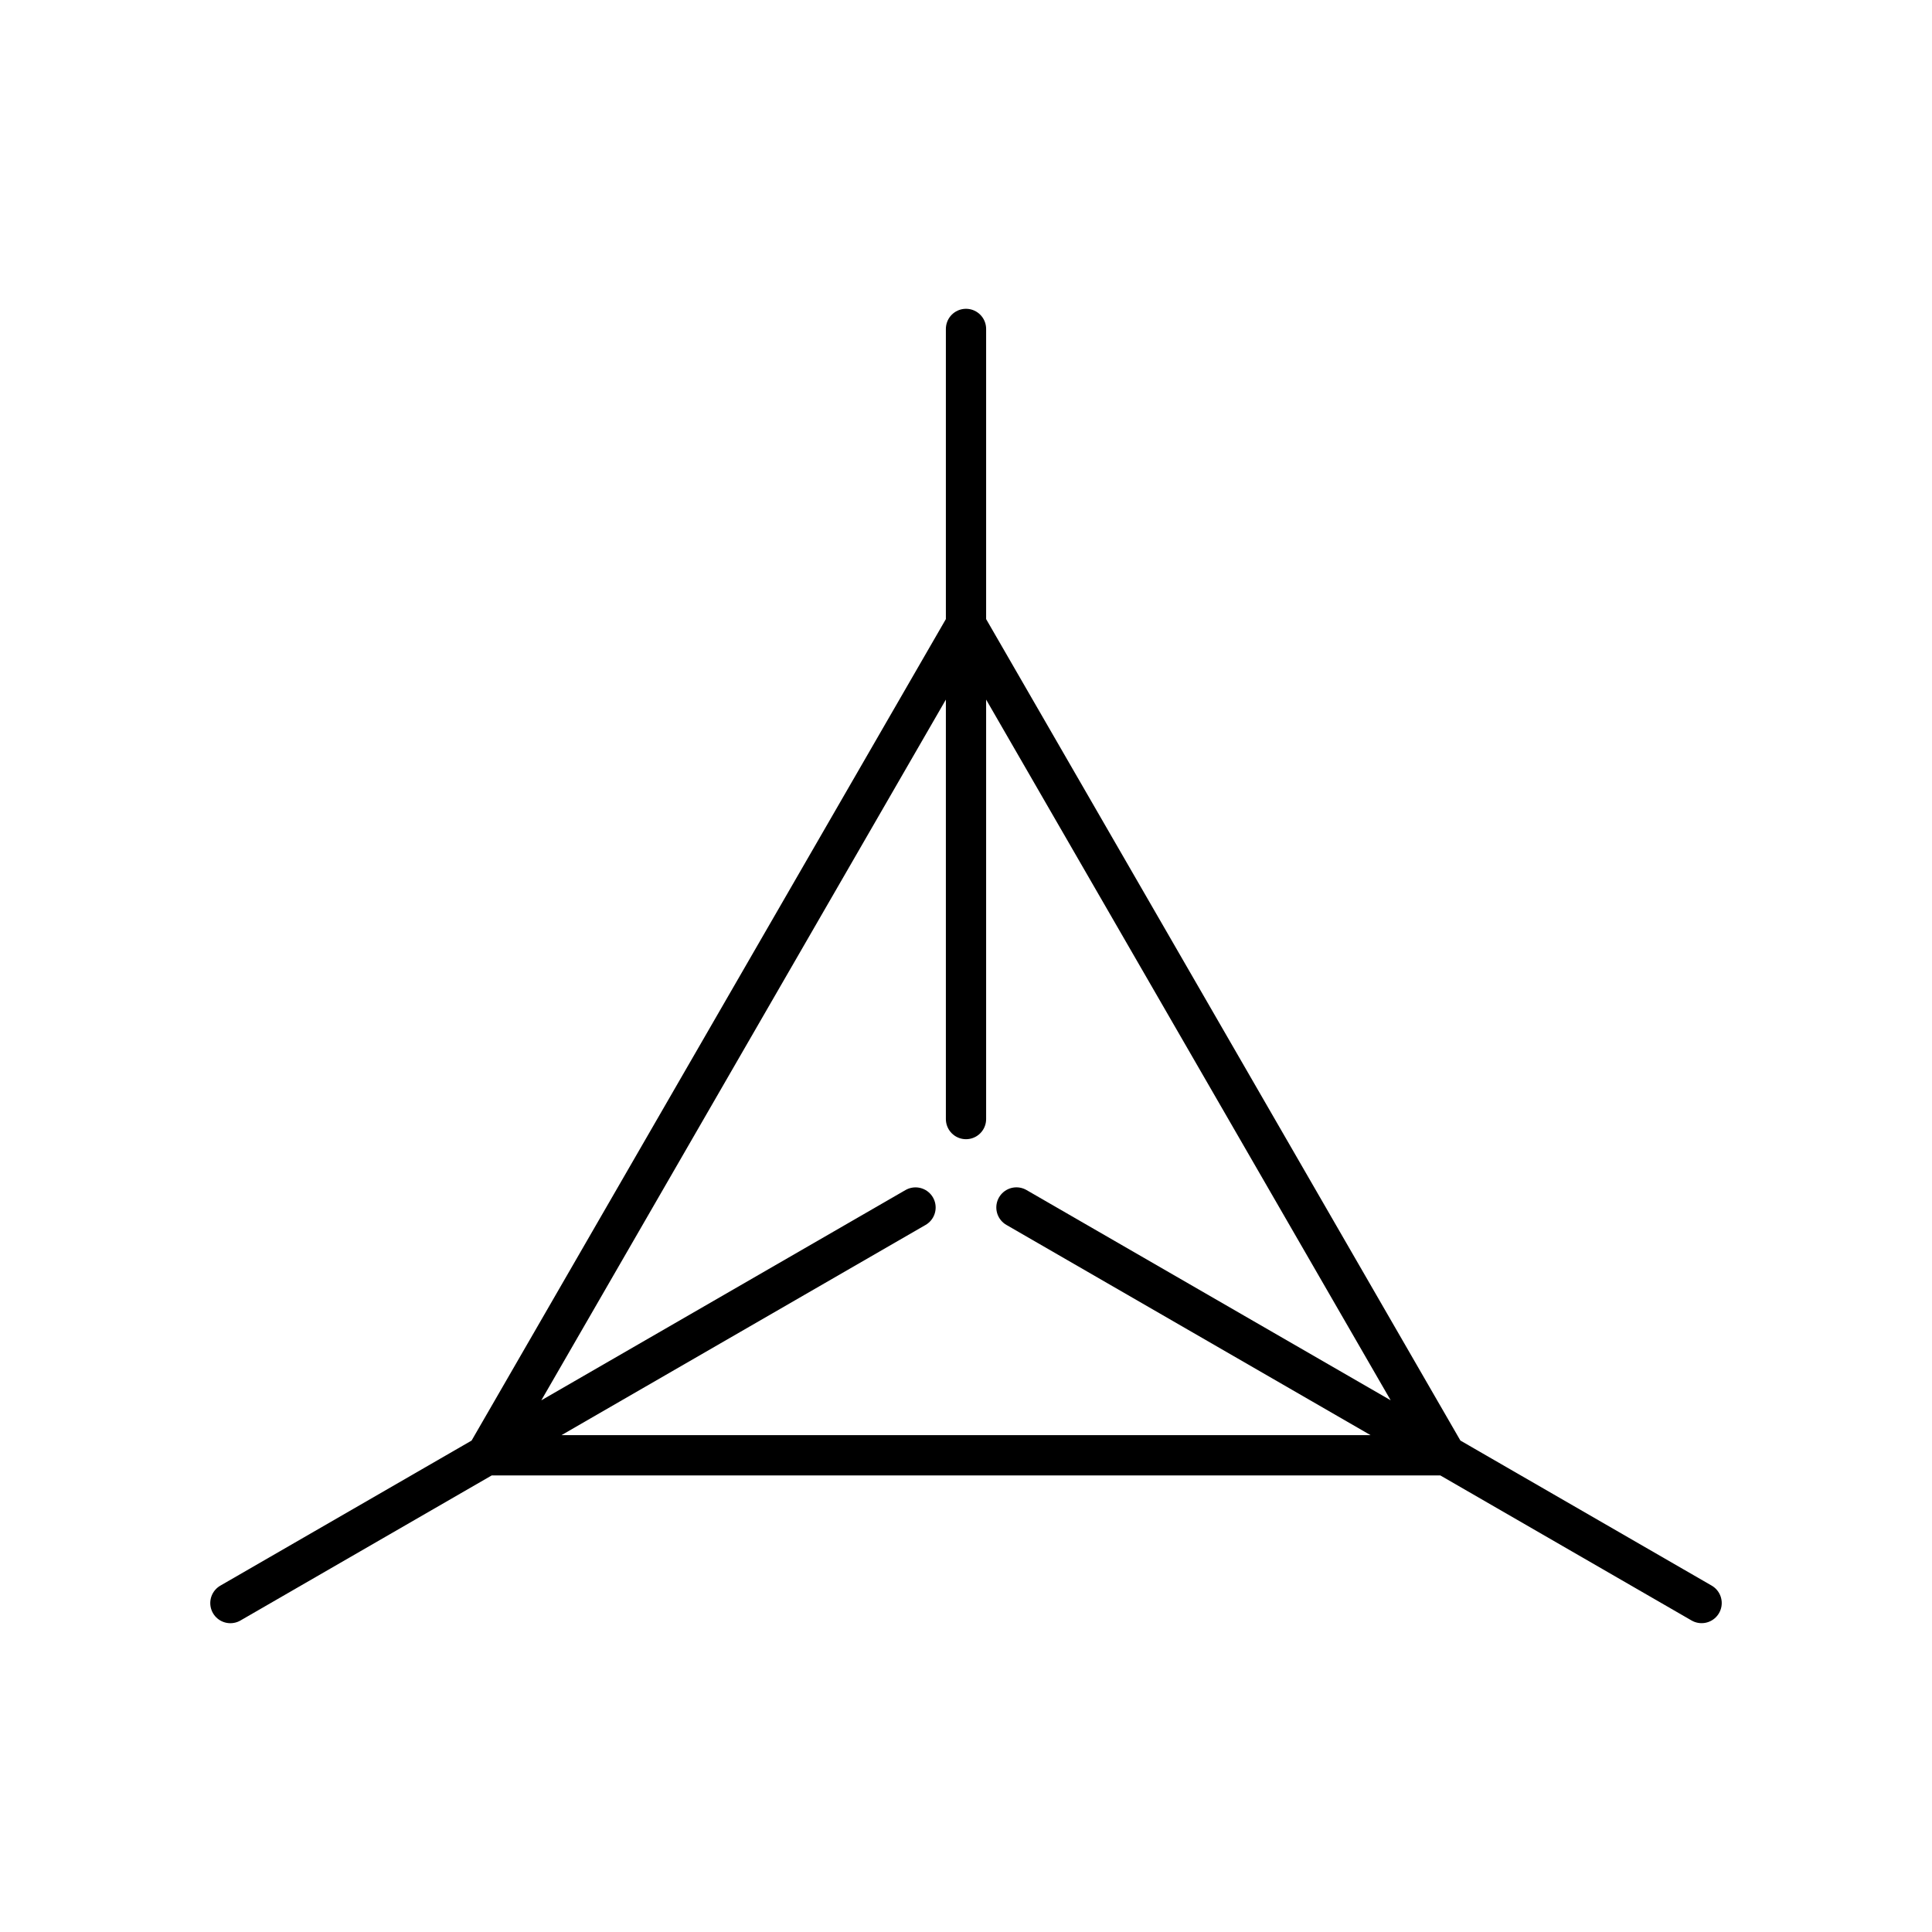 <svg xmlns="http://www.w3.org/2000/svg" width="1em" height="1em" viewBox="0 0 48 48"><path fill="none" stroke="currentColor" stroke-linecap="round" stroke-linejoin="round" d="m25.253 29.999l17.023 9.828m-36.552.001L22.746 30M24 27.803V8.172m0 7.343L12.083 36.156h23.834z"/></svg>